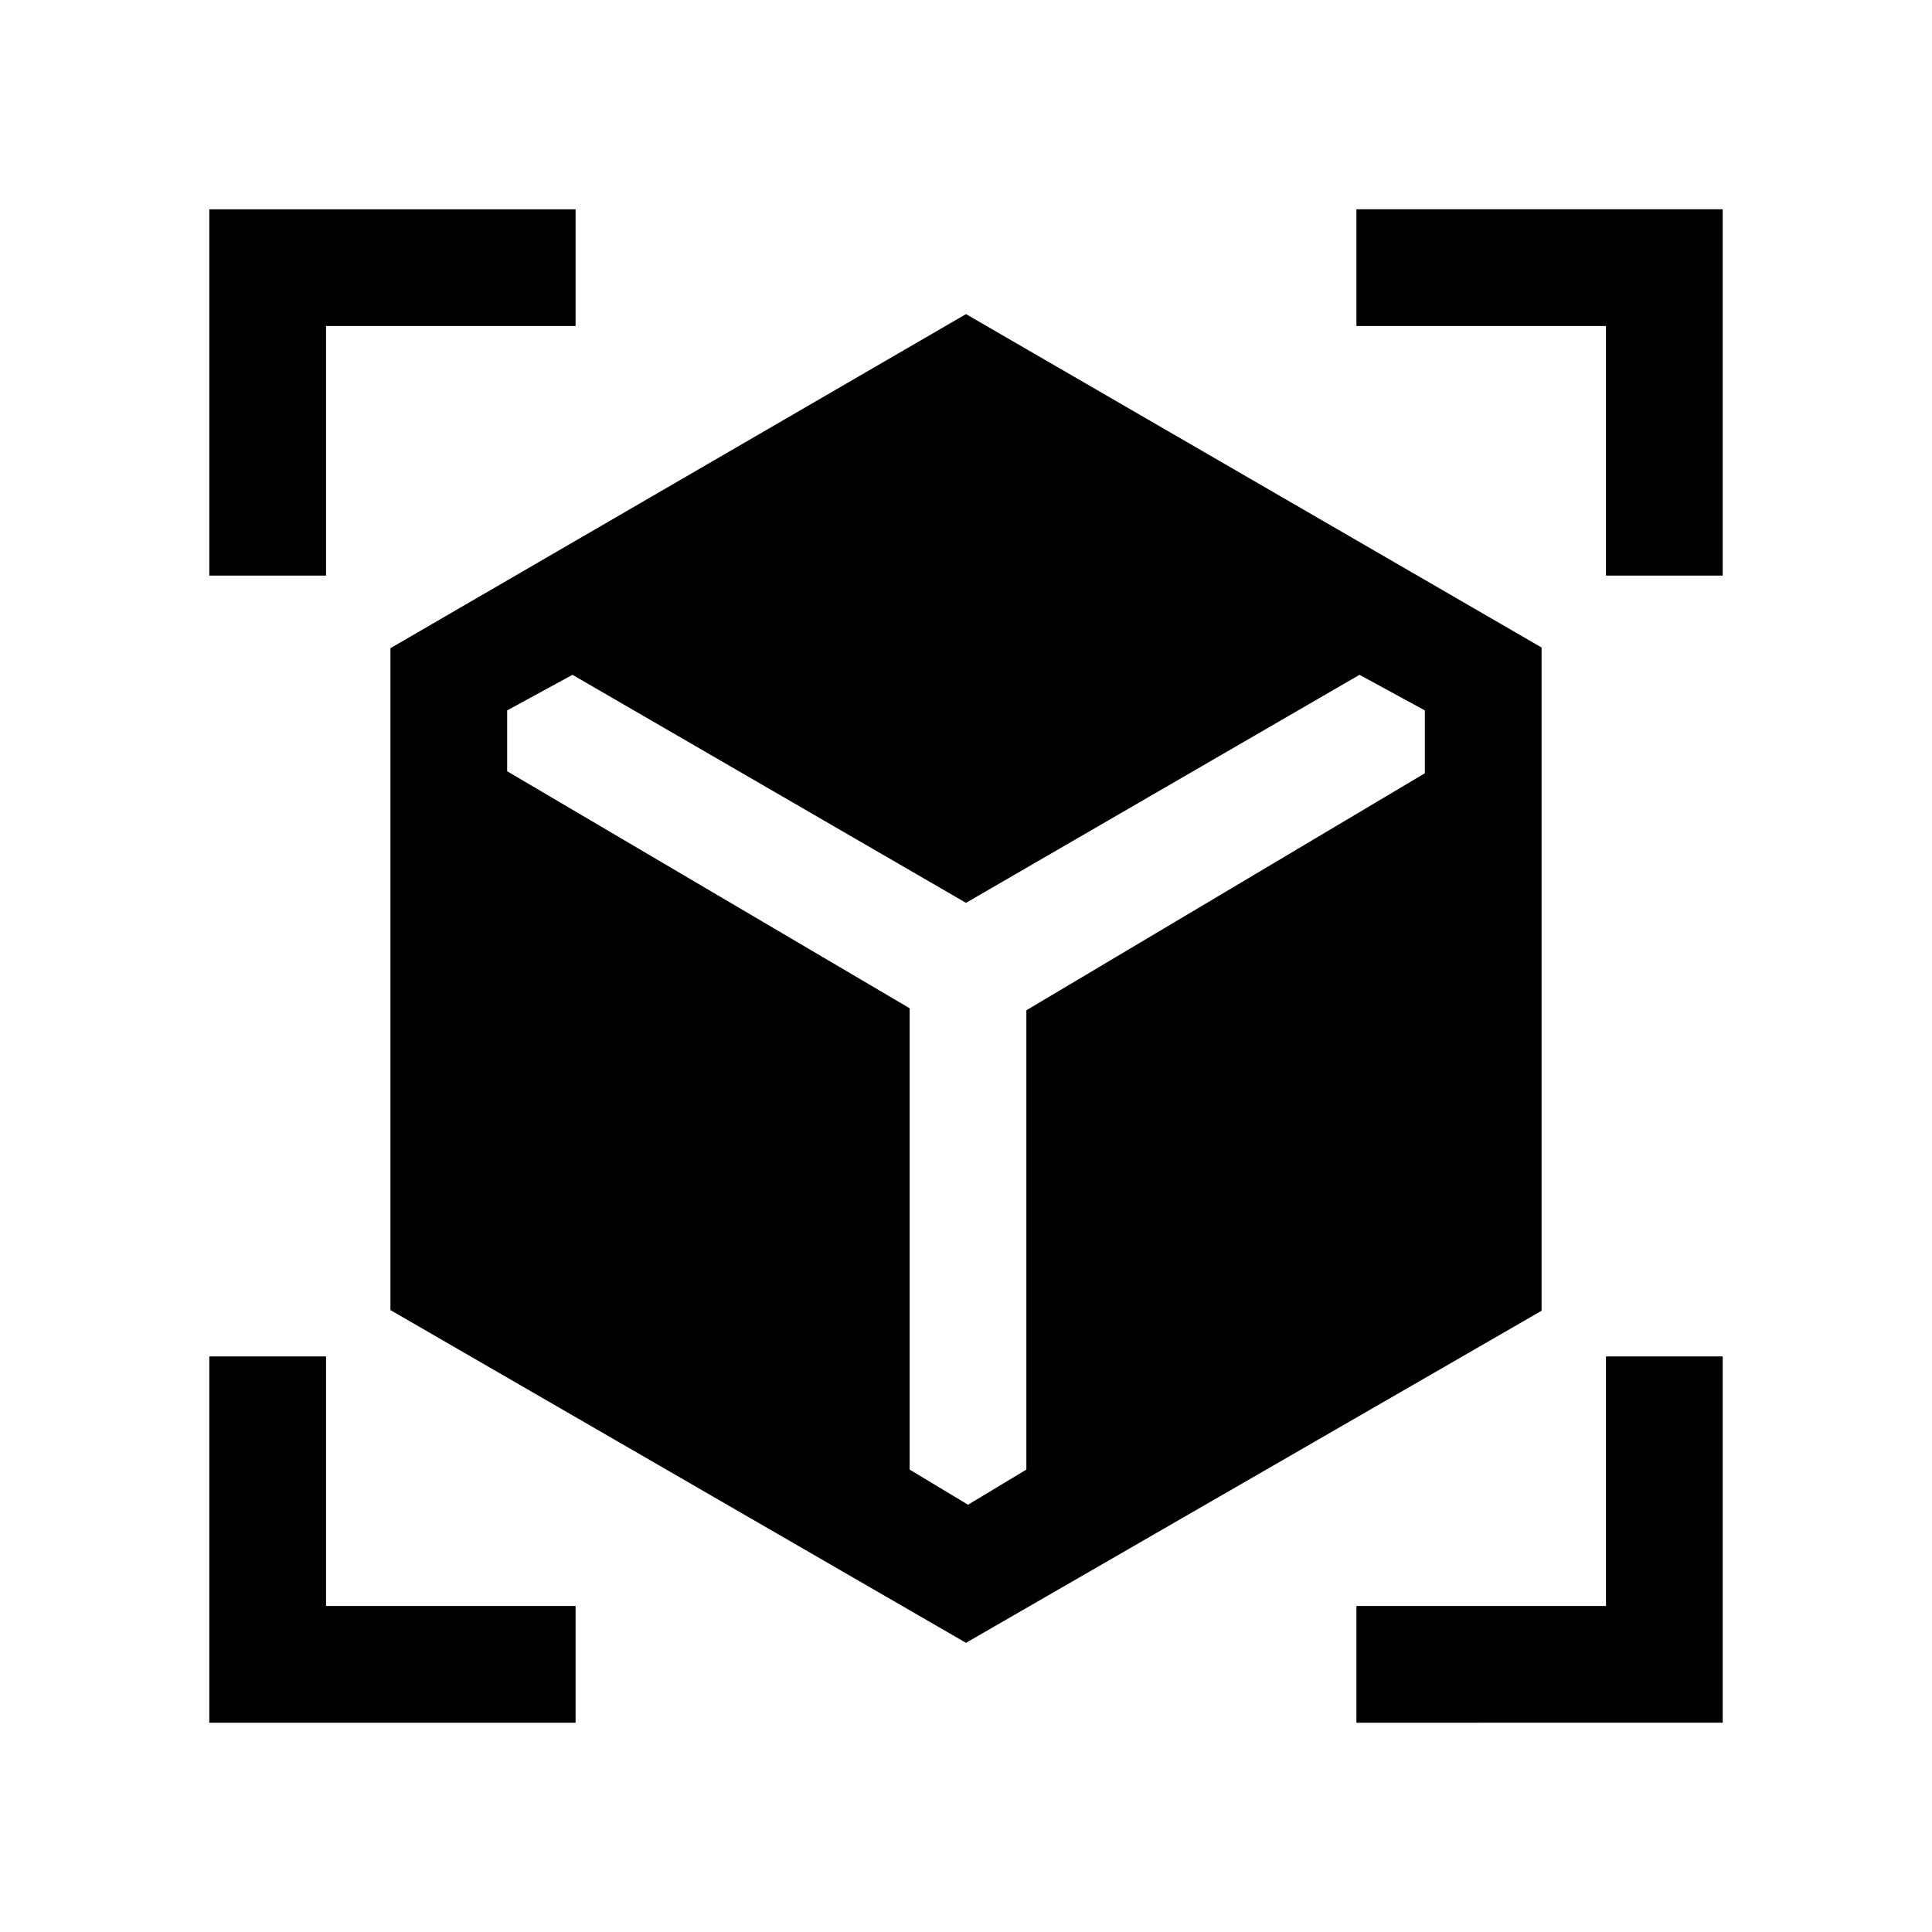 <svg xmlns="http://www.w3.org/2000/svg" height="20" viewBox="0 -960 960 960" width="20"><path d="M480-143.69 194-309.03v-328.89l286-166 286 165.66v329.57l-286 165ZM104-674v-182h182v58H162v124h-58Zm182 570H104v-182h58v124h124v58Zm388 0v-58h124v-124h58v182H674Zm124-570v-124H674v-58h182v182h-58Zm-513.54 49.31L252-607v30.23L452-459v229.23l29 17.46 29-17.46V-458l198-117.77V-607l-32.46-17.69L480-511.38 284.46-624.69Z"/></svg>